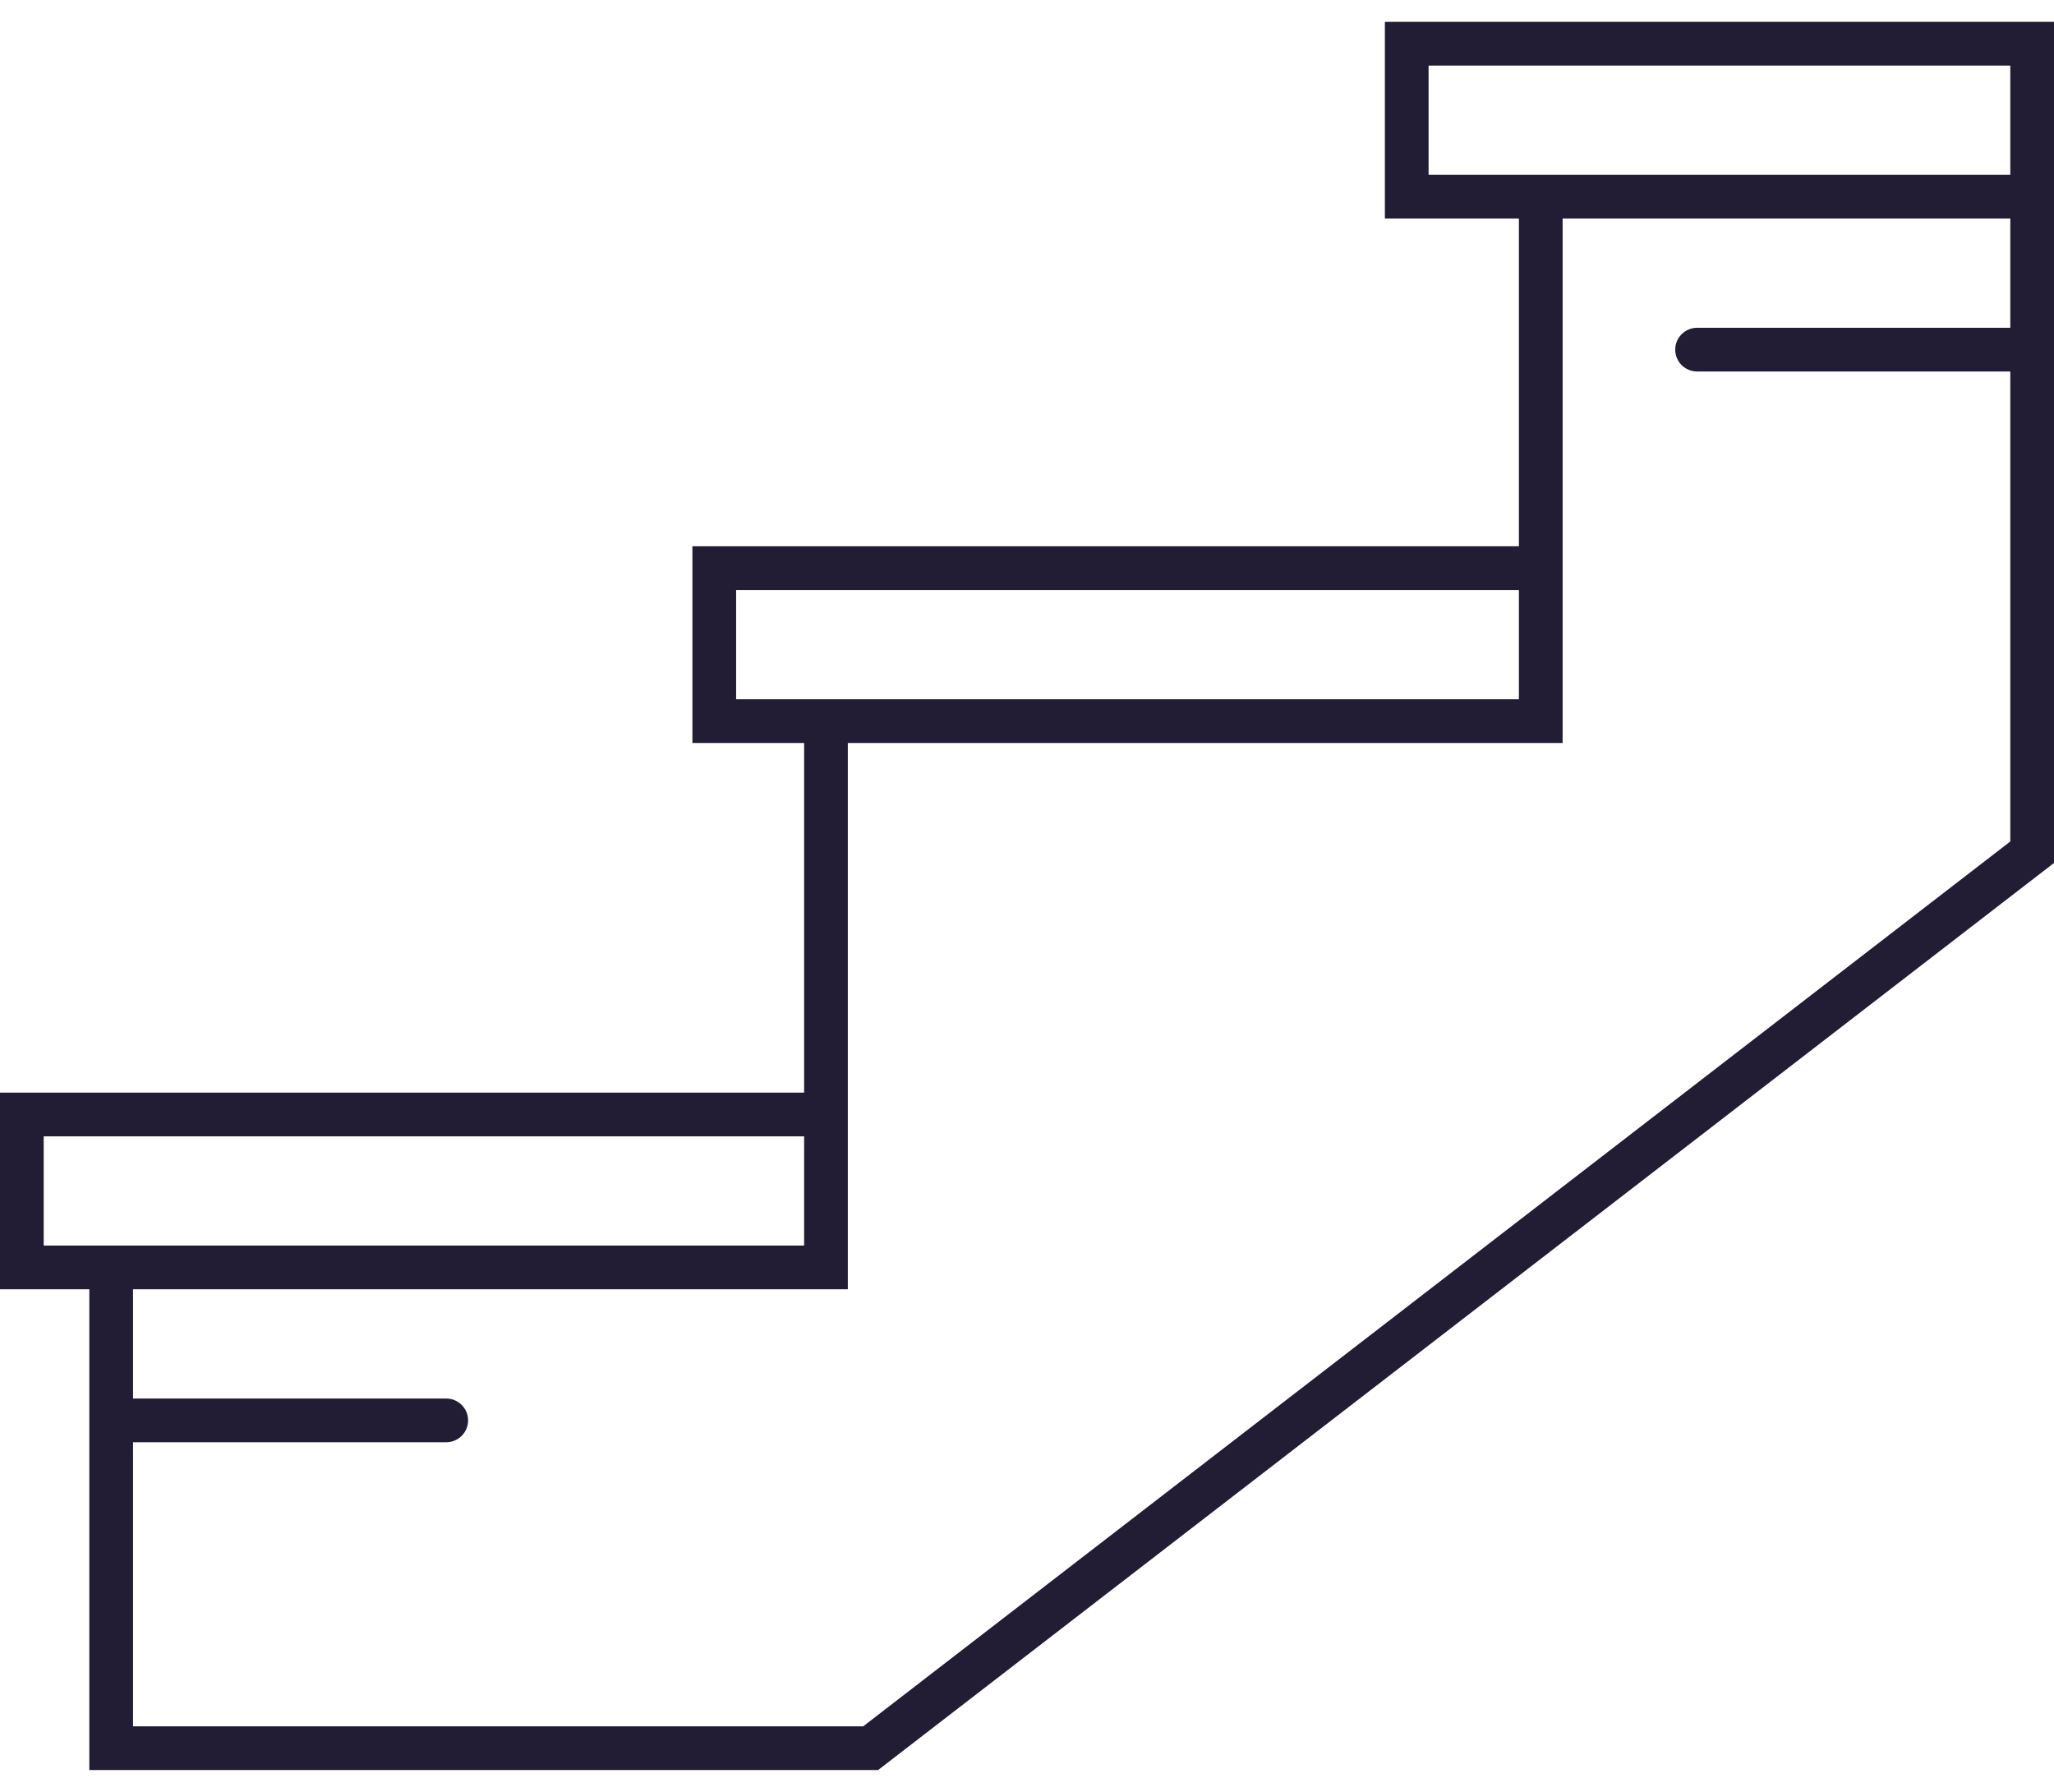 <svg width="47" height="41" viewBox="0 0 47 41" fill="none" xmlns="http://www.w3.org/2000/svg">
<path fill-rule="evenodd" clip-rule="evenodd" d="M31.689 0.5H32.189H46.5H47V1V4.5V8V19.5V19.746L46.805 19.896L20.228 40.396L20.093 40.5H19.922H2.544H2.044V40V32.5V29.5H0.5H-3.8147e-06V29V25.5V25H0.5H18.4V17H16.344H15.844V16.5V13V12.5H16.344H34.756V5H32.189H31.689V4.5V1V0.5ZM35.756 5V13V16.5V17H35.256H19.4V25.5V29V29.5H18.9H3.044V32H10.211C10.487 32 10.711 32.224 10.711 32.5C10.711 32.776 10.487 33 10.211 33H3.044V39.5H19.752L46 19.254V8.5H38.833C38.557 8.5 38.333 8.276 38.333 8C38.333 7.724 38.557 7.5 38.833 7.5H46V5H35.756ZM46 4V1.5H32.689V4H35.256H46ZM34.756 13.5H16.844V16H18.9H34.756V13.5ZM18.4 26H1V28.5H2.544H18.4V26Z" fill="#221C35"/>
</svg>
